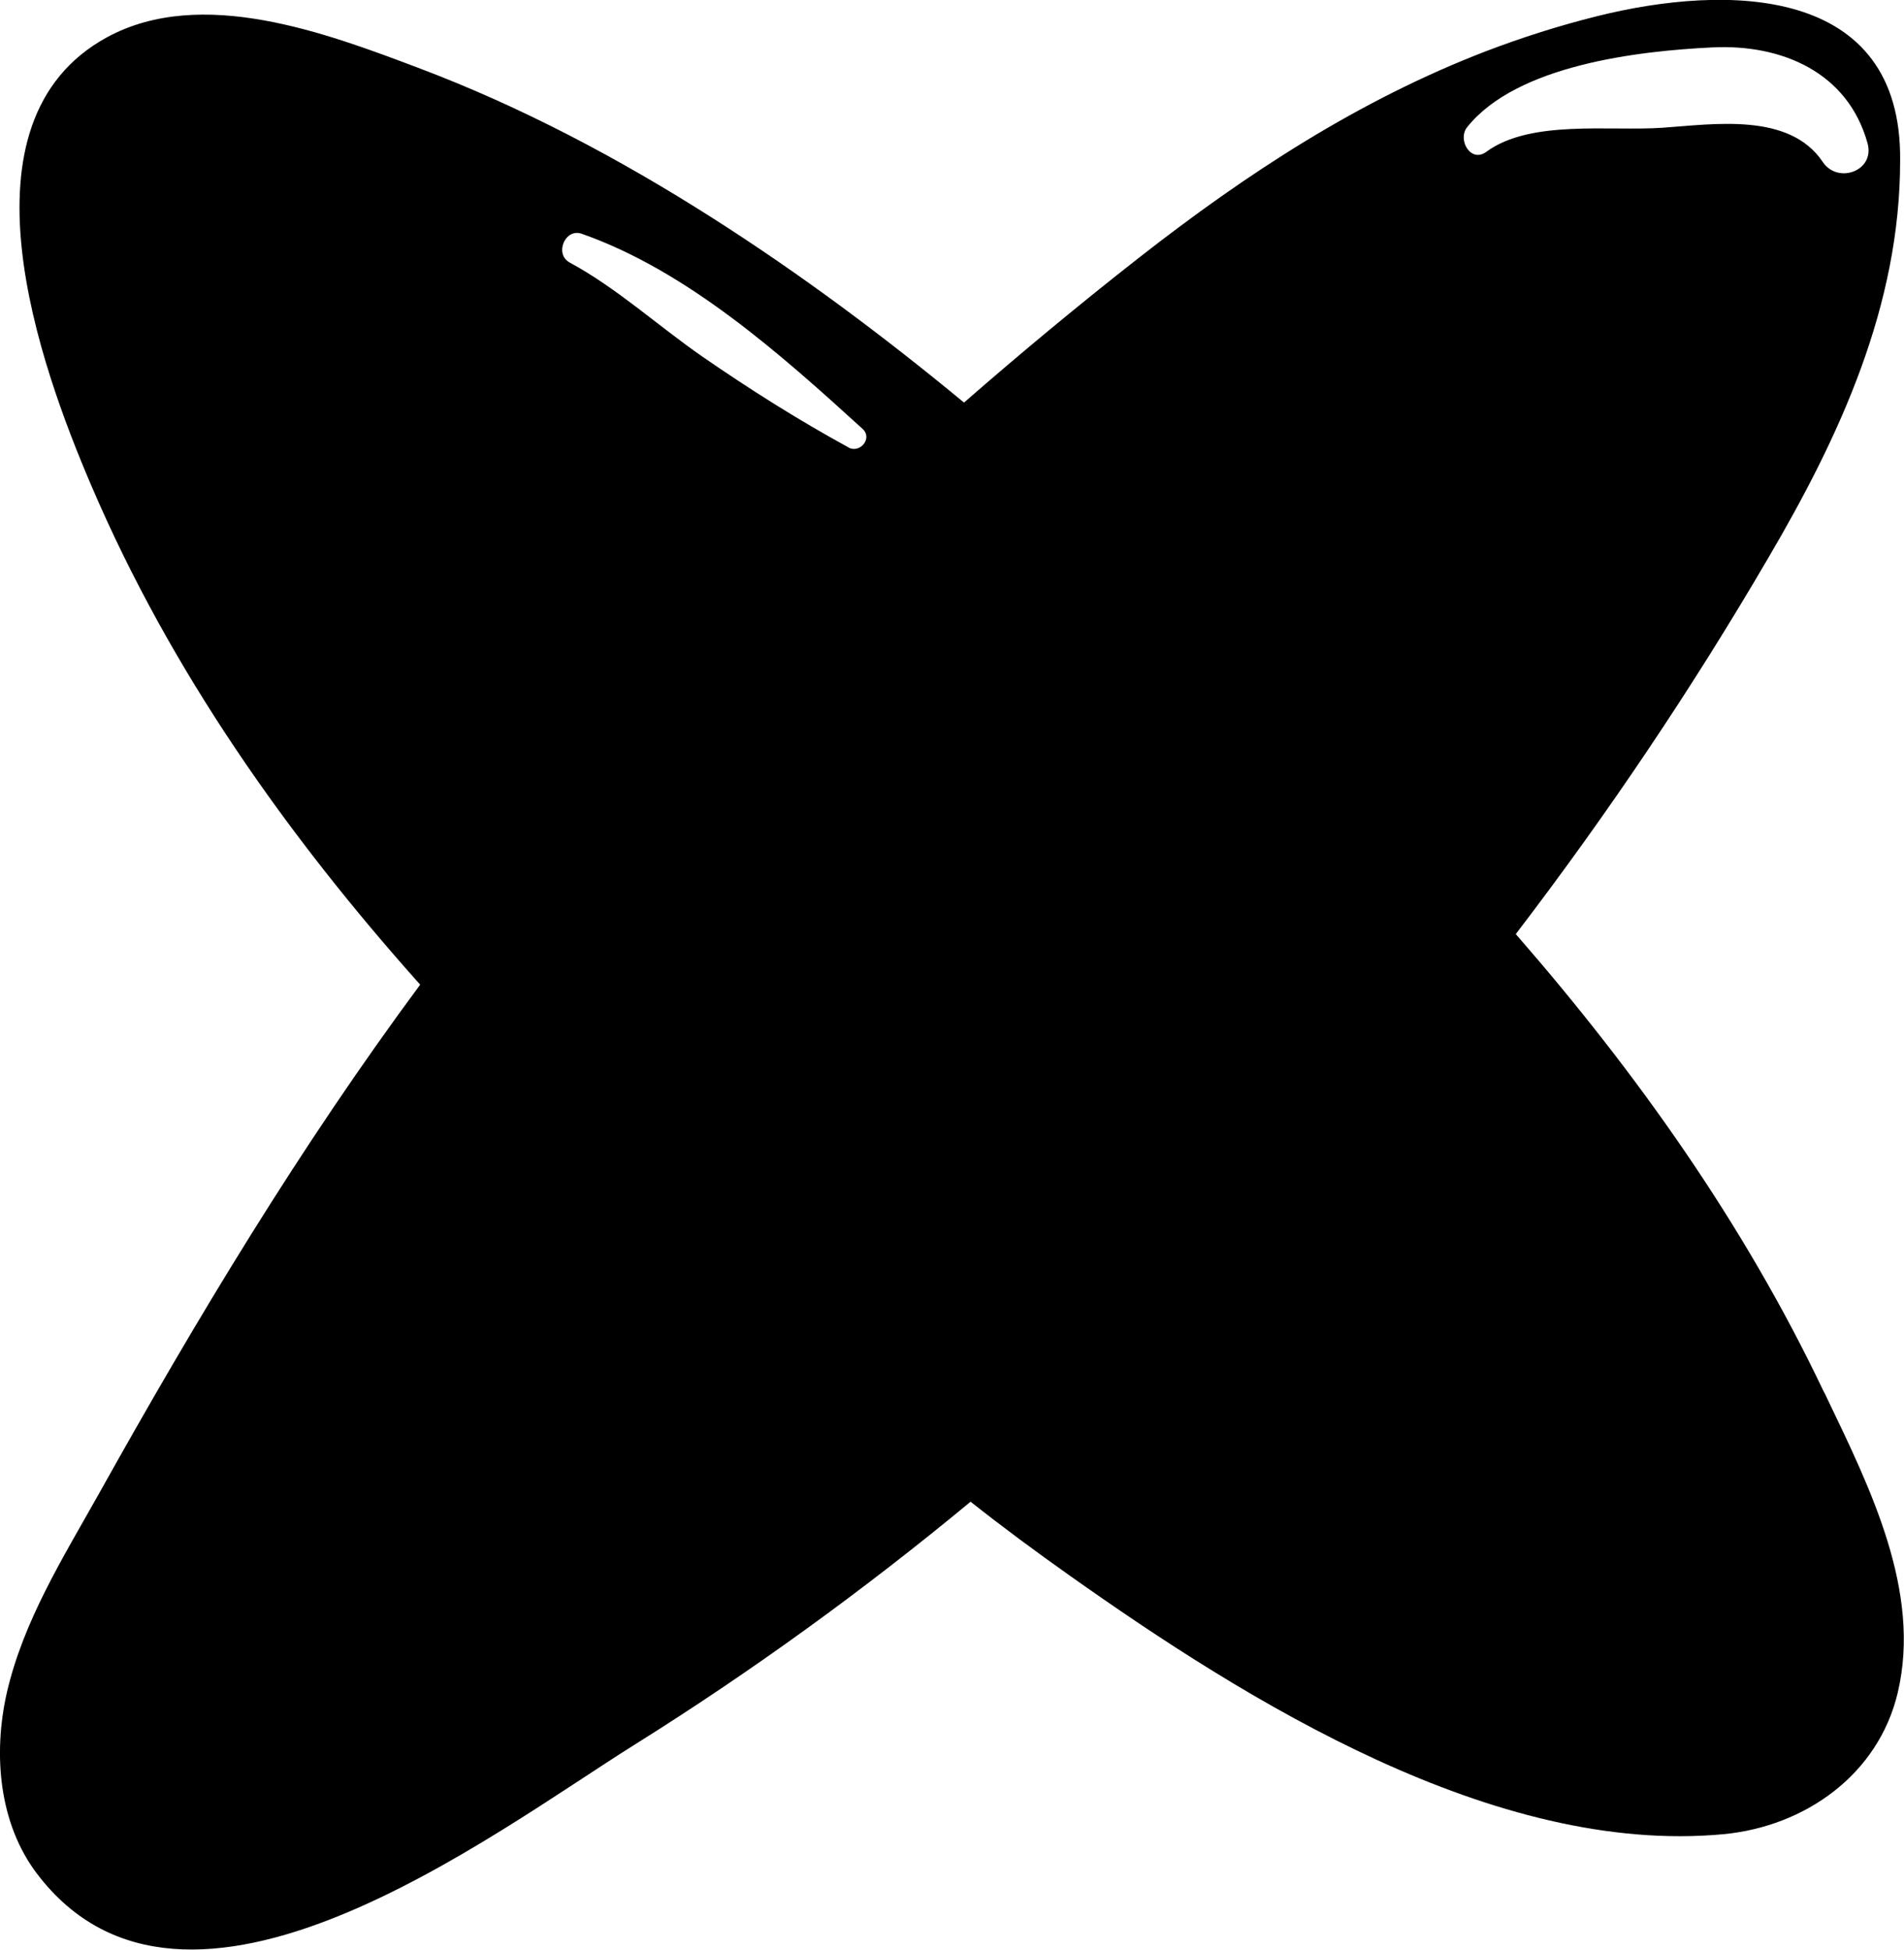 <?xml version="1.0" encoding="UTF-8"?>
<svg id="Layer_2" data-name="Layer 2" xmlns="http://www.w3.org/2000/svg" viewBox="0 0 113.29 116">
  <defs>
    <style>
      .cls-1 {
        stroke-width: 0px;
      }
    </style>
  </defs>
  <g id="vectors">
    <path class="cls-1" d="m108.72,83.2c-.07-.15-.14-.31-.23-.46-4.72-9.92-11.09-18.9-18.3-27.17,5.47-7.15,10.5-14.63,15.02-22.37,4.27-7.27,7.85-15.02,7.85-23.65.11-10.46-10.32-10.51-18.02-8.59-2.29.57-4.48,1.27-6.63,2.09-7.51,2.89-14.21,7.25-20.65,12.29-3.55,2.78-7.01,5.65-10.4,8.61-4.78-3.95-9.75-7.66-14.95-10.97-5.54-3.53-11.38-6.63-17.54-8.95C19.41,1.97,12-.83,6.38,2.21c-9.25,5.03-4.01,19.54-.92,26.74,4.71,10.99,11.62,20.76,19.54,29.63-7.13,9.63-13.25,19.78-19.14,30.33-2.12,3.78-4.48,7.54-5.46,11.82-.82,3.65-.46,7.76,1.8,10.74,8.86,11.66,27.05-2.35,35.55-7.67,6.97-4.36,13.66-9.21,20-14.46,1.91,1.51,3.87,2.96,5.85,4.36,10.64,7.54,25.33,16.69,38.94,15.42,4.87-.46,9.23-3.55,10.38-8.43,1.42-6.02-1.66-12.19-4.21-17.51ZM50.49,26.62c-3-1.64-5.88-3.46-8.69-5.4-2.63-1.82-5.09-4.08-7.9-5.6-.93-.5-.28-2.07.72-1.71,6.27,2.2,11.86,7.19,16.71,11.61.61.56-.17,1.48-.85,1.1ZM87.3,7.56c2.96-3.69,10.17-4.53,14.6-4.74,4.12-.2,8.05,1.48,9.22,5.7.46,1.65-1.77,2.45-2.66,1.12-1.99-2.97-6.48-2.25-9.54-2.04-3.14.22-7.85-.5-10.48,1.43-.93.69-1.74-.72-1.14-1.47Z"/>
  </g>
</svg>